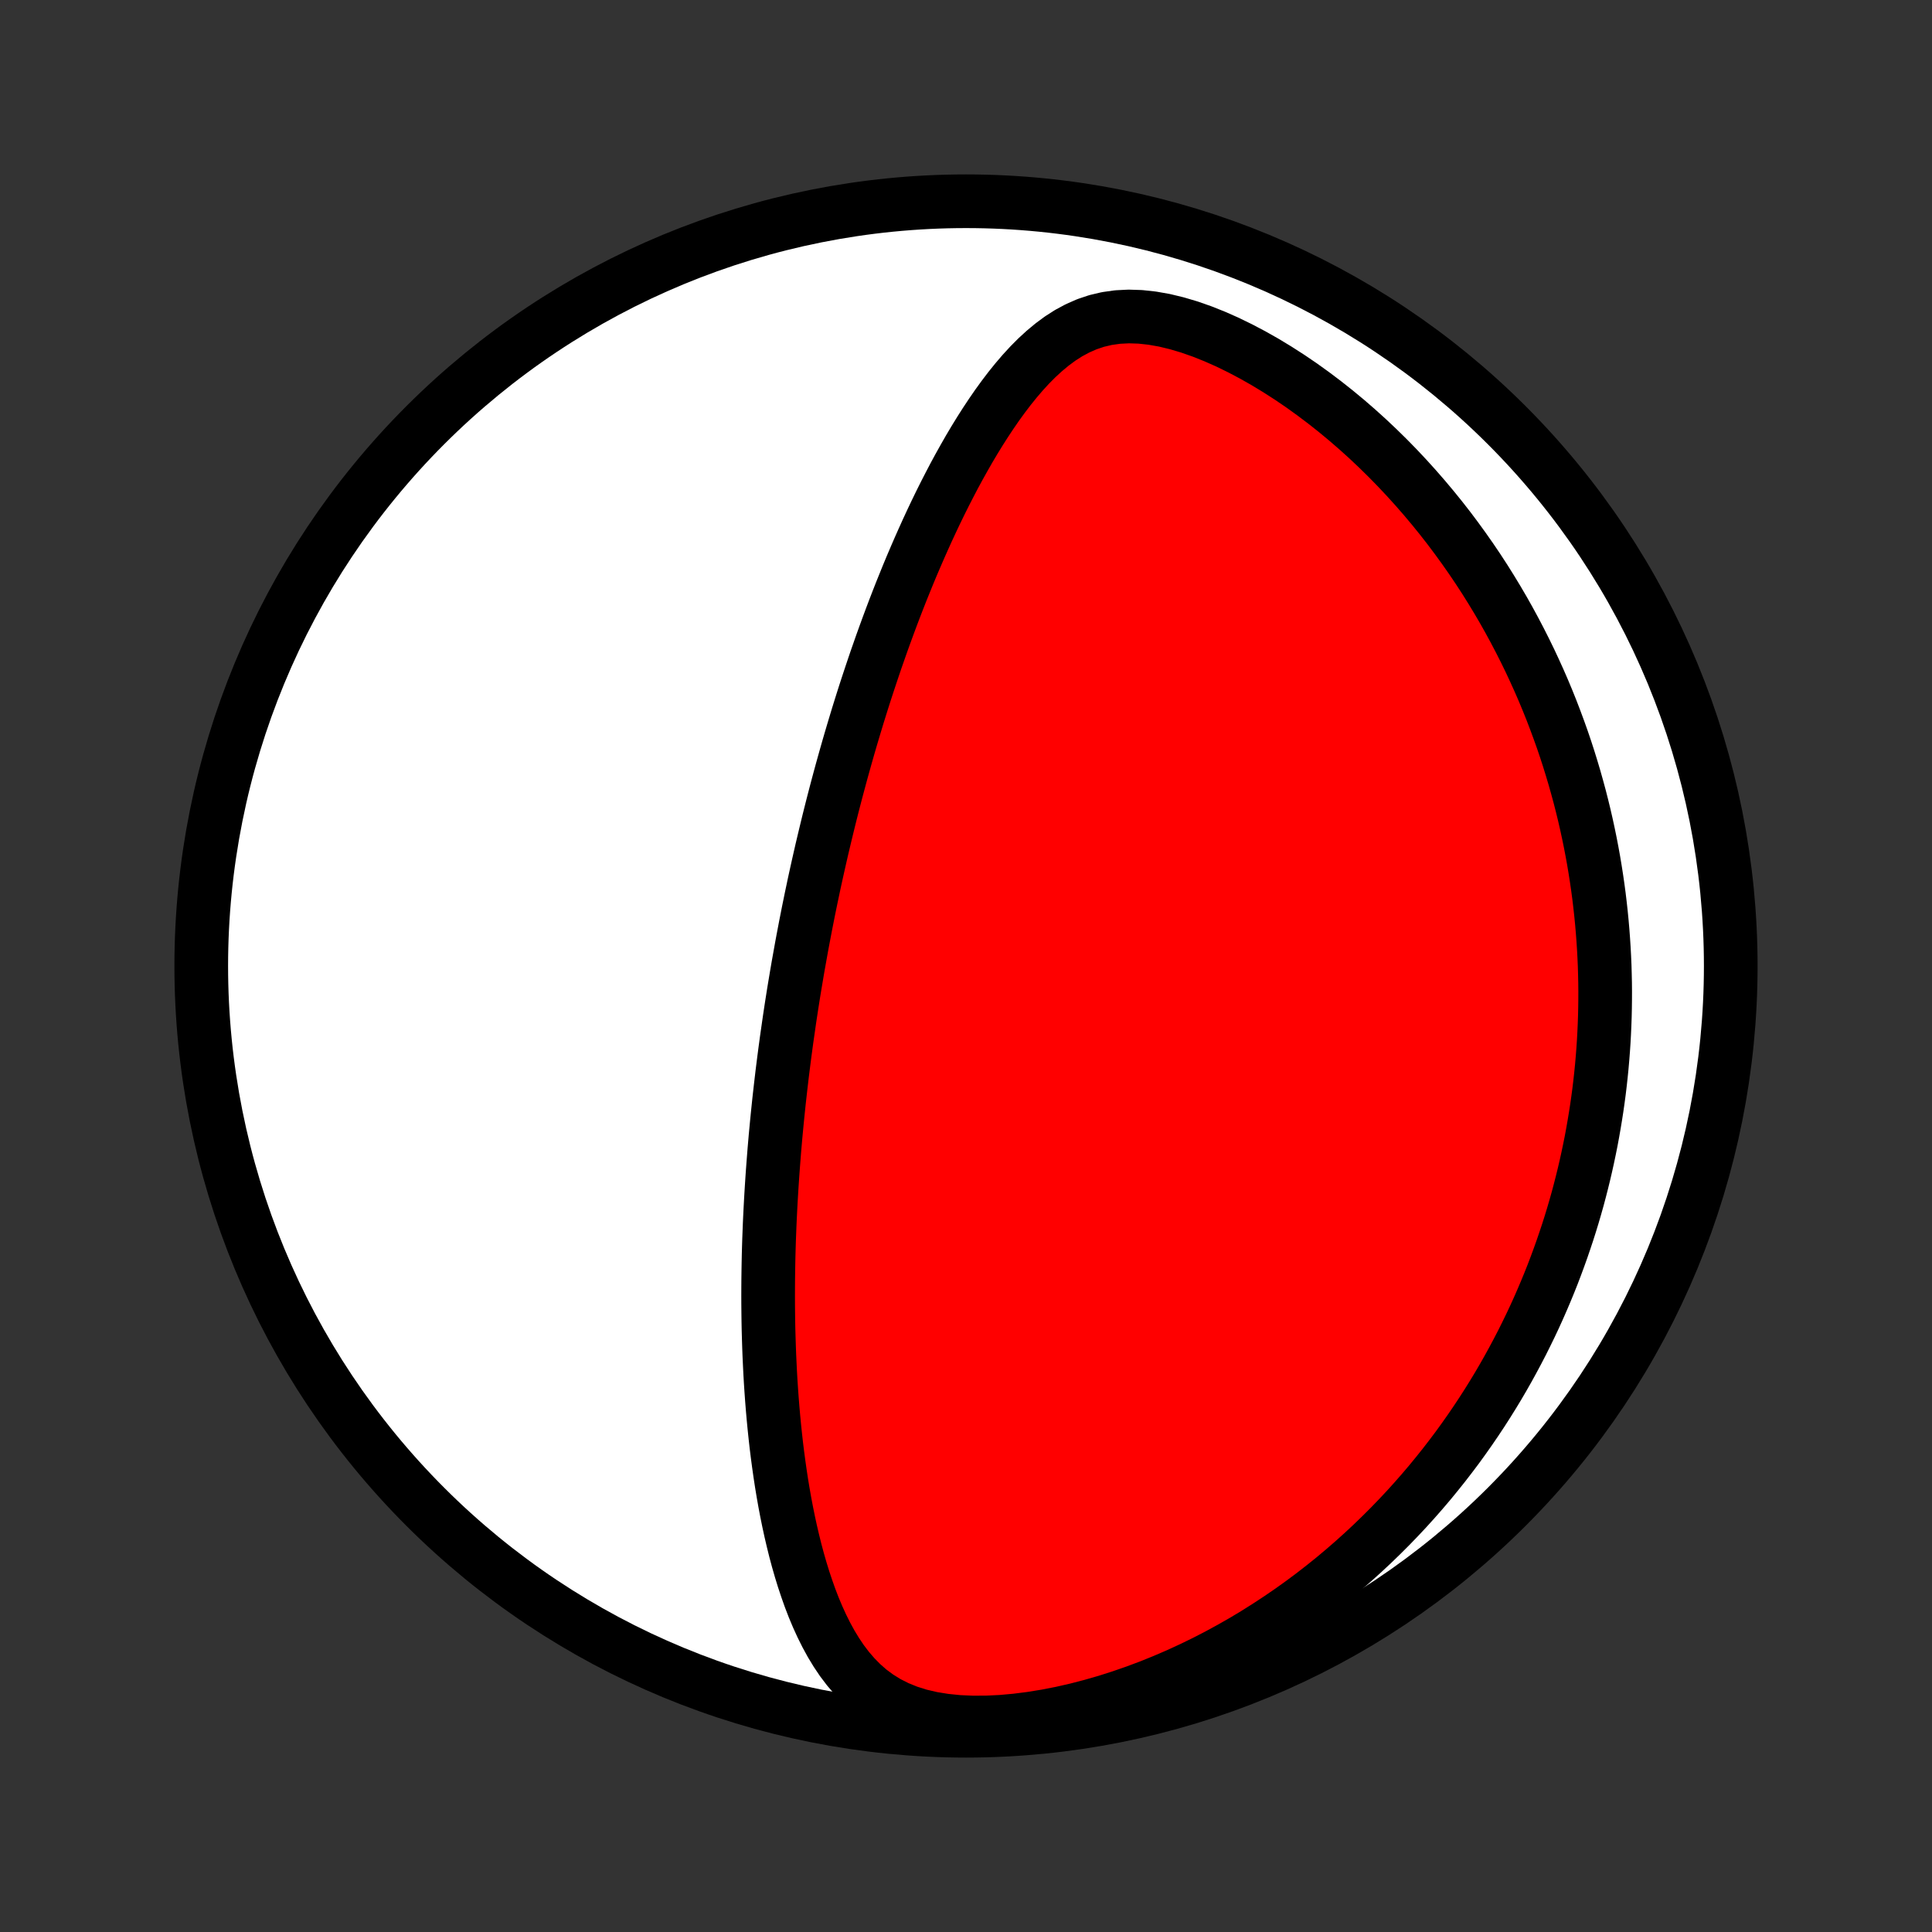 <?xml version="1.0" encoding="utf-8" standalone="no"?>
<!DOCTYPE svg PUBLIC "-//W3C//DTD SVG 1.1//EN"
  "http://www.w3.org/Graphics/SVG/1.1/DTD/svg11.dtd">
<!-- Created with matplotlib (http://matplotlib.org/) -->
<svg height="72pt" version="1.1" viewBox="0 0 72 72" width="72pt" xmlns="http://www.w3.org/2000/svg" xmlns:xlink="http://www.w3.org/1999/xlink">
 <rect x="0" y="0" width="72" height="72" fill="#333333" stroke="none"/>
 <defs>
  <style type="text/css">
*{stroke-linecap:butt;stroke-linejoin:round;}
  </style>
 </defs>
 <g id="figure_1">
  <g id="patch_1">
   <path d="
M0 72
L72 72
L72 0
L0 0
z
" style="fill:none;"/>
  </g>
  <g id="axes_1">
   <g id="PatchCollection_1">
    <defs>
     <path d="
M36 -7.5
C43.558 -7.5 50.808 -10.503 56.153 -15.848
C61.497 -21.192 64.5 -28.442 64.5 -36
C64.5 -43.558 61.497 -50.808 56.153 -56.153
C50.808 -61.497 43.558 -64.5 36 -64.5
C28.442 -64.5 21.192 -61.497 15.848 -56.153
C10.503 -50.808 7.5 -43.558 7.5 -36
C7.5 -28.442 10.503 -21.192 15.848 -15.848
C21.192 -10.503 28.442 -7.5 36 -7.5
z
" id="C0_0_a811fe30f3"/>
     <path d="
M29.579 -35.014
L29.62 -35.263
L29.662 -35.513
L29.704 -35.763
L29.747 -36.013
L29.792 -36.263
L29.837 -36.514
L29.882 -36.764
L29.929 -37.015
L29.977 -37.267
L30.025 -37.519
L30.075 -37.771
L30.125 -38.025
L30.177 -38.279
L30.229 -38.533
L30.283 -38.788
L30.337 -39.045
L30.393 -39.302
L30.45 -39.56
L30.508 -39.819
L30.567 -40.079
L30.627 -40.341
L30.689 -40.603
L30.752 -40.867
L30.816 -41.133
L30.881 -41.399
L30.948 -41.667
L31.016 -41.937
L31.086 -42.208
L31.157 -42.481
L31.23 -42.755
L31.304 -43.031
L31.38 -43.309
L31.458 -43.589
L31.537 -43.87
L31.618 -44.154
L31.701 -44.439
L31.786 -44.726
L31.873 -45.016
L31.961 -45.307
L32.052 -45.6
L32.145 -45.896
L32.24 -46.194
L32.338 -46.494
L32.438 -46.796
L32.54 -47.1
L32.644 -47.407
L32.752 -47.715
L32.861 -48.026
L32.974 -48.339
L33.089 -48.654
L33.207 -48.971
L33.328 -49.291
L33.452 -49.612
L33.579 -49.936
L33.71 -50.261
L33.843 -50.588
L33.98 -50.917
L34.121 -51.247
L34.265 -51.579
L34.413 -51.912
L34.564 -52.246
L34.72 -52.582
L34.879 -52.918
L35.043 -53.255
L35.211 -53.592
L35.384 -53.929
L35.56 -54.266
L35.742 -54.602
L35.929 -54.937
L36.12 -55.271
L36.317 -55.603
L36.52 -55.933
L36.728 -56.259
L36.942 -56.582
L37.162 -56.901
L37.389 -57.214
L37.623 -57.522
L37.865 -57.822
L38.114 -58.113
L38.373 -58.395
L38.641 -58.665
L38.92 -58.921
L39.21 -59.162
L39.512 -59.385
L39.828 -59.587
L40.16 -59.765
L40.507 -59.917
L40.87 -60.039
L41.252 -60.129
L41.65 -60.185
L42.065 -60.206
L42.496 -60.192
L42.939 -60.144
L43.394 -60.064
L43.857 -59.952
L44.326 -59.813
L44.799 -59.647
L45.273 -59.458
L45.747 -59.248
L46.218 -59.018
L46.686 -58.771
L47.149 -58.509
L47.606 -58.232
L48.056 -57.943
L48.499 -57.642
L48.933 -57.33
L49.359 -57.009
L49.775 -56.68
L50.182 -56.343
L50.579 -55.999
L50.967 -55.649
L51.344 -55.293
L51.711 -54.933
L52.067 -54.569
L52.414 -54.2
L52.75 -53.829
L53.076 -53.455
L53.392 -53.079
L53.698 -52.701
L53.994 -52.322
L54.28 -51.941
L54.557 -51.559
L54.824 -51.178
L55.082 -50.796
L55.331 -50.414
L55.57 -50.032
L55.801 -49.651
L56.024 -49.27
L56.238 -48.89
L56.443 -48.512
L56.641 -48.134
L56.831 -47.758
L57.014 -47.383
L57.188 -47.01
L57.356 -46.639
L57.517 -46.269
L57.671 -45.9
L57.818 -45.534
L57.958 -45.169
L58.092 -44.807
L58.221 -44.446
L58.343 -44.087
L58.459 -43.73
L58.569 -43.375
L58.674 -43.022
L58.773 -42.671
L58.868 -42.322
L58.957 -41.974
L59.041 -41.629
L59.12 -41.285
L59.194 -40.944
L59.264 -40.604
L59.329 -40.266
L59.39 -39.929
L59.446 -39.594
L59.498 -39.261
L59.546 -38.93
L59.59 -38.6
L59.629 -38.272
L59.665 -37.945
L59.697 -37.62
L59.725 -37.295
L59.749 -36.973
L59.77 -36.651
L59.787 -36.331
L59.801 -36.012
L59.81 -35.694
L59.817 -35.377
L59.82 -35.061
L59.819 -34.745
L59.815 -34.431
L59.808 -34.118
L59.797 -33.805
L59.783 -33.493
L59.766 -33.182
L59.745 -32.871
L59.721 -32.561
L59.694 -32.251
L59.663 -31.942
L59.629 -31.633
L59.592 -31.324
L59.551 -31.016
L59.507 -30.708
L59.459 -30.4
L59.408 -30.092
L59.354 -29.784
L59.297 -29.476
L59.235 -29.168
L59.17 -28.859
L59.102 -28.551
L59.03 -28.242
L58.954 -27.933
L58.875 -27.624
L58.792 -27.314
L58.705 -27.005
L58.614 -26.694
L58.519 -26.383
L58.42 -26.072
L58.316 -25.76
L58.209 -25.447
L58.097 -25.134
L57.981 -24.82
L57.861 -24.505
L57.735 -24.189
L57.605 -23.873
L57.47 -23.556
L57.331 -23.239
L57.186 -22.92
L57.036 -22.601
L56.88 -22.281
L56.72 -21.96
L56.553 -21.638
L56.381 -21.316
L56.203 -20.992
L56.019 -20.668
L55.829 -20.343
L55.632 -20.018
L55.429 -19.692
L55.219 -19.365
L55.002 -19.038
L54.778 -18.71
L54.547 -18.382
L54.309 -18.053
L54.062 -17.725
L53.808 -17.396
L53.546 -17.068
L53.276 -16.739
L52.997 -16.411
L52.71 -16.084
L52.414 -15.757
L52.108 -15.431
L51.794 -15.106
L51.47 -14.783
L51.137 -14.461
L50.794 -14.141
L50.441 -13.823
L50.078 -13.508
L49.705 -13.195
L49.321 -12.886
L48.927 -12.58
L48.522 -12.278
L48.107 -11.981
L47.681 -11.689
L47.244 -11.402
L46.797 -11.12
L46.339 -10.845
L45.871 -10.578
L45.392 -10.317
L44.903 -10.065
L44.404 -9.822
L43.896 -9.588
L43.378 -9.365
L42.852 -9.152
L42.317 -8.952
L41.775 -8.764
L41.227 -8.589
L40.673 -8.43
L40.115 -8.285
L39.554 -8.157
L38.991 -8.047
L38.429 -7.956
L37.87 -7.885
L37.316 -7.835
L36.77 -7.809
L36.235 -7.807
L35.715 -7.83
L35.212 -7.881
L34.731 -7.959
L34.275 -8.065
L33.845 -8.2
L33.444 -8.363
L33.071 -8.551
L32.727 -8.764
L32.41 -8.998
L32.119 -9.253
L31.851 -9.525
L31.604 -9.812
L31.377 -10.111
L31.168 -10.422
L30.974 -10.742
L30.794 -11.071
L30.627 -11.406
L30.472 -11.746
L30.327 -12.091
L30.192 -12.441
L30.067 -12.793
L29.949 -13.147
L29.839 -13.504
L29.736 -13.862
L29.64 -14.22
L29.551 -14.58
L29.467 -14.939
L29.389 -15.298
L29.316 -15.657
L29.248 -16.015
L29.185 -16.372
L29.126 -16.728
L29.072 -17.082
L29.022 -17.434
L28.975 -17.785
L28.932 -18.134
L28.893 -18.481
L28.857 -18.826
L28.824 -19.169
L28.794 -19.509
L28.767 -19.847
L28.743 -20.183
L28.721 -20.515
L28.702 -20.846
L28.686 -21.174
L28.671 -21.499
L28.659 -21.822
L28.649 -22.142
L28.64 -22.46
L28.634 -22.775
L28.63 -23.088
L28.627 -23.398
L28.626 -23.705
L28.627 -24.01
L28.629 -24.313
L28.633 -24.613
L28.638 -24.911
L28.644 -25.206
L28.652 -25.499
L28.661 -25.79
L28.672 -26.079
L28.683 -26.366
L28.696 -26.65
L28.71 -26.933
L28.725 -27.213
L28.741 -27.492
L28.758 -27.768
L28.776 -28.043
L28.795 -28.317
L28.815 -28.588
L28.836 -28.858
L28.857 -29.127
L28.88 -29.393
L28.903 -29.659
L28.928 -29.923
L28.953 -30.186
L28.979 -30.447
L29.006 -30.707
L29.033 -30.967
L29.062 -31.225
L29.091 -31.482
L29.121 -31.738
L29.151 -31.994
L29.183 -32.248
L29.215 -32.502
L29.248 -32.755
L29.282 -33.008
L29.316 -33.26
L29.352 -33.511
L29.388 -33.762
L29.424 -34.013
L29.462 -34.264
L29.5 -34.514
z
" id="C0_1_dacc29ca77"/>
    </defs>
    <g clip-path="url(#p1bffca34e9)">
     <use style="fill:#ffffff;stroke:#000000;stroke-width:2.0;" x="0.0" xlink:href="#C0_0_a811fe30f3" y="72.0"/>
    </g>
    <g clip-path="url(#p1bffca34e9)">
     <use style="fill:#ff0000;stroke:#000000;stroke-width:2.0;" x="0.0" xlink:href="#C0_1_dacc29ca77" y="72.0"/>
    </g>
   </g>
  </g>
 </g>
 <defs>
  <clipPath id="p1bffca34e9">
   <rect height="72.0" width="72.0" x="0.0" y="0.0"/>
  </clipPath>
 </defs>
</svg>
